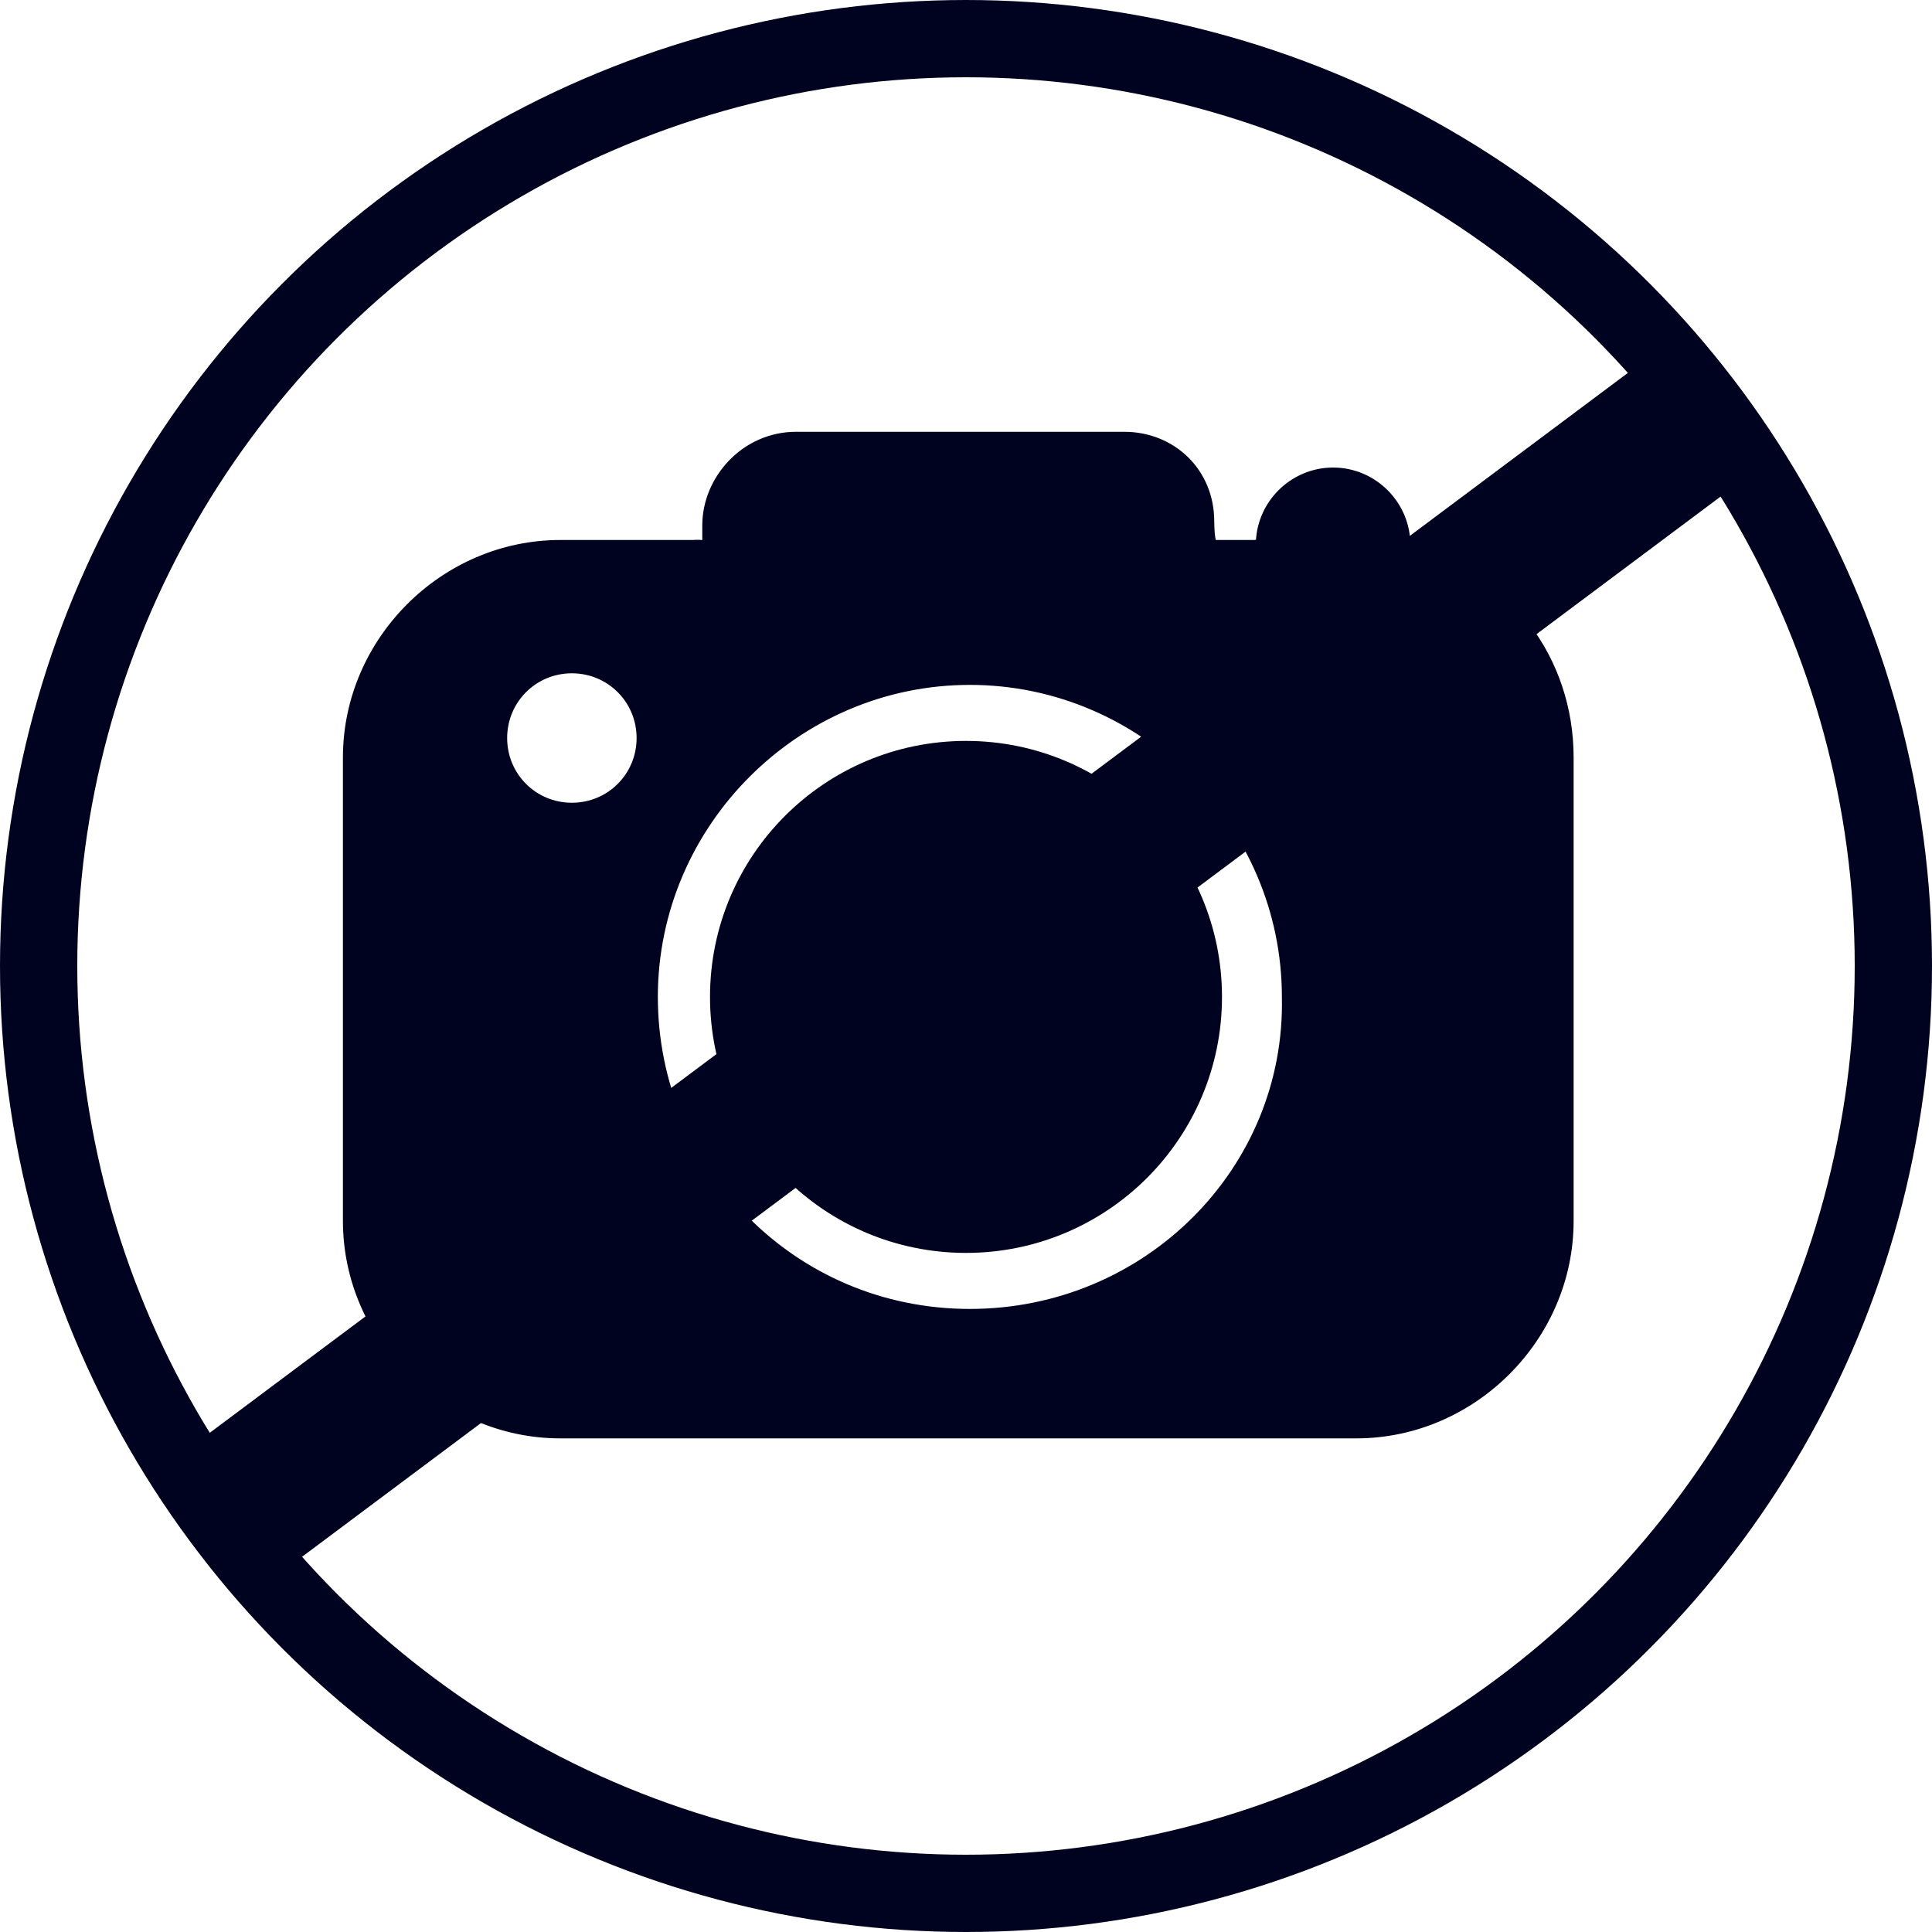 <?xml version="1.0" encoding="utf-8"?>
<!-- Generator: Adobe Illustrator 23.1.0, SVG Export Plug-In . SVG Version: 6.00 Build 0)  -->
<svg version="1.1" id="Layer_1" xmlns="http://www.w3.org/2000/svg" xmlns:xlink="http://www.w3.org/1999/xlink" x="0px" y="0px"
	 viewBox="0 0 50 50" enable-background="new 0 0 50 50" xml:space="preserve">
<g id="camera">
	<path fill="#00031F" stroke="#00031F" stroke-width="0.25" stroke-miterlimit="10" d="M36.5,14.3v0.6c0,1.1-0.9,2-2,2l0,0
		c-1.1,0-2-0.8-2-2l0,0v-0.8h-1.3v1.8c0,0.1-0.1,0.1-0.1,0.1h-13c-0.1,0-0.1-0.1-0.1-0.1v-1.8h-3.5c-3,0-5.5,2.5-5.5,5.5v12
		c0,3,2.5,5.5,5.5,5.5h20.6c3,0,5.5-2.5,5.5-5.5v-12C40.6,17.1,39,14.9,36.5,14.3z M14.8,20.9c-1,0-1.8-0.8-1.8-1.8s0.8-1.8,1.8-1.8
		s1.8,0.8,1.8,1.8C16.6,20.1,15.8,20.9,14.8,20.9L14.8,20.9z M25.1,34c-4.6,0-8.2-3.7-8.2-8.2s3.7-8.2,8.2-8.2s8.2,3.7,8.2,8.2l0,0
		C33.4,30.3,29.7,34,25.1,34z"/>
	<path fill="#00031F" d="M36.5,14.3v-0.2c0-1.1-0.9-2-2-2l0,0c-1.1,0-2,0.9-2,2v0.1h2.6C35.6,14.1,36.1,14.2,36.5,14.3z"/>
	<path fill="#00031F" stroke="#00031F" stroke-width="0.25" stroke-miterlimit="10" d="M34.5,16.8L34.5,16.8c1.1,0,2-0.8,2-1.9v-0.6
		c-0.4-0.1-0.8-0.2-1.3-0.2h-2.6v0.8C32.5,16,33.4,16.8,34.5,16.8z"/>
	<path fill="#00031F" stroke="#00031F" stroke-width="0.25" stroke-miterlimit="10" d="M31.3,13.5c0-1.3-1-2.2-2.2-2.2h-8.5
		c-1.3,0-2.3,1.1-2.3,2.3l0,0v0.5h13.1C31.3,14.1,31.3,13.5,31.3,13.5z"/>
	<path fill="#00031F" stroke="#00031F" stroke-width="0.25" stroke-miterlimit="10" d="M18.2,16h13c0.1,0,0.1-0.1,0.1-0.1v-1.8H18.1
		L18.2,16C18.1,16,18.1,16,18.2,16z"/>
	<circle fill="#00031F" stroke="#00031F" stroke-width="0.25" stroke-miterlimit="10" cx="25" cy="25.8" r="6.5"/>
</g>
<g id="no">
	<circle fill="none" stroke="#00031F" stroke-width="2" stroke-miterlimit="10" cx="25" cy="25" r="24"/>
	<line fill="none" stroke="#00031F" stroke-width="4" stroke-miterlimit="10" x1="5.8" y1="39.3" x2="44.2" y2="10.6"/>
</g>
</svg>
